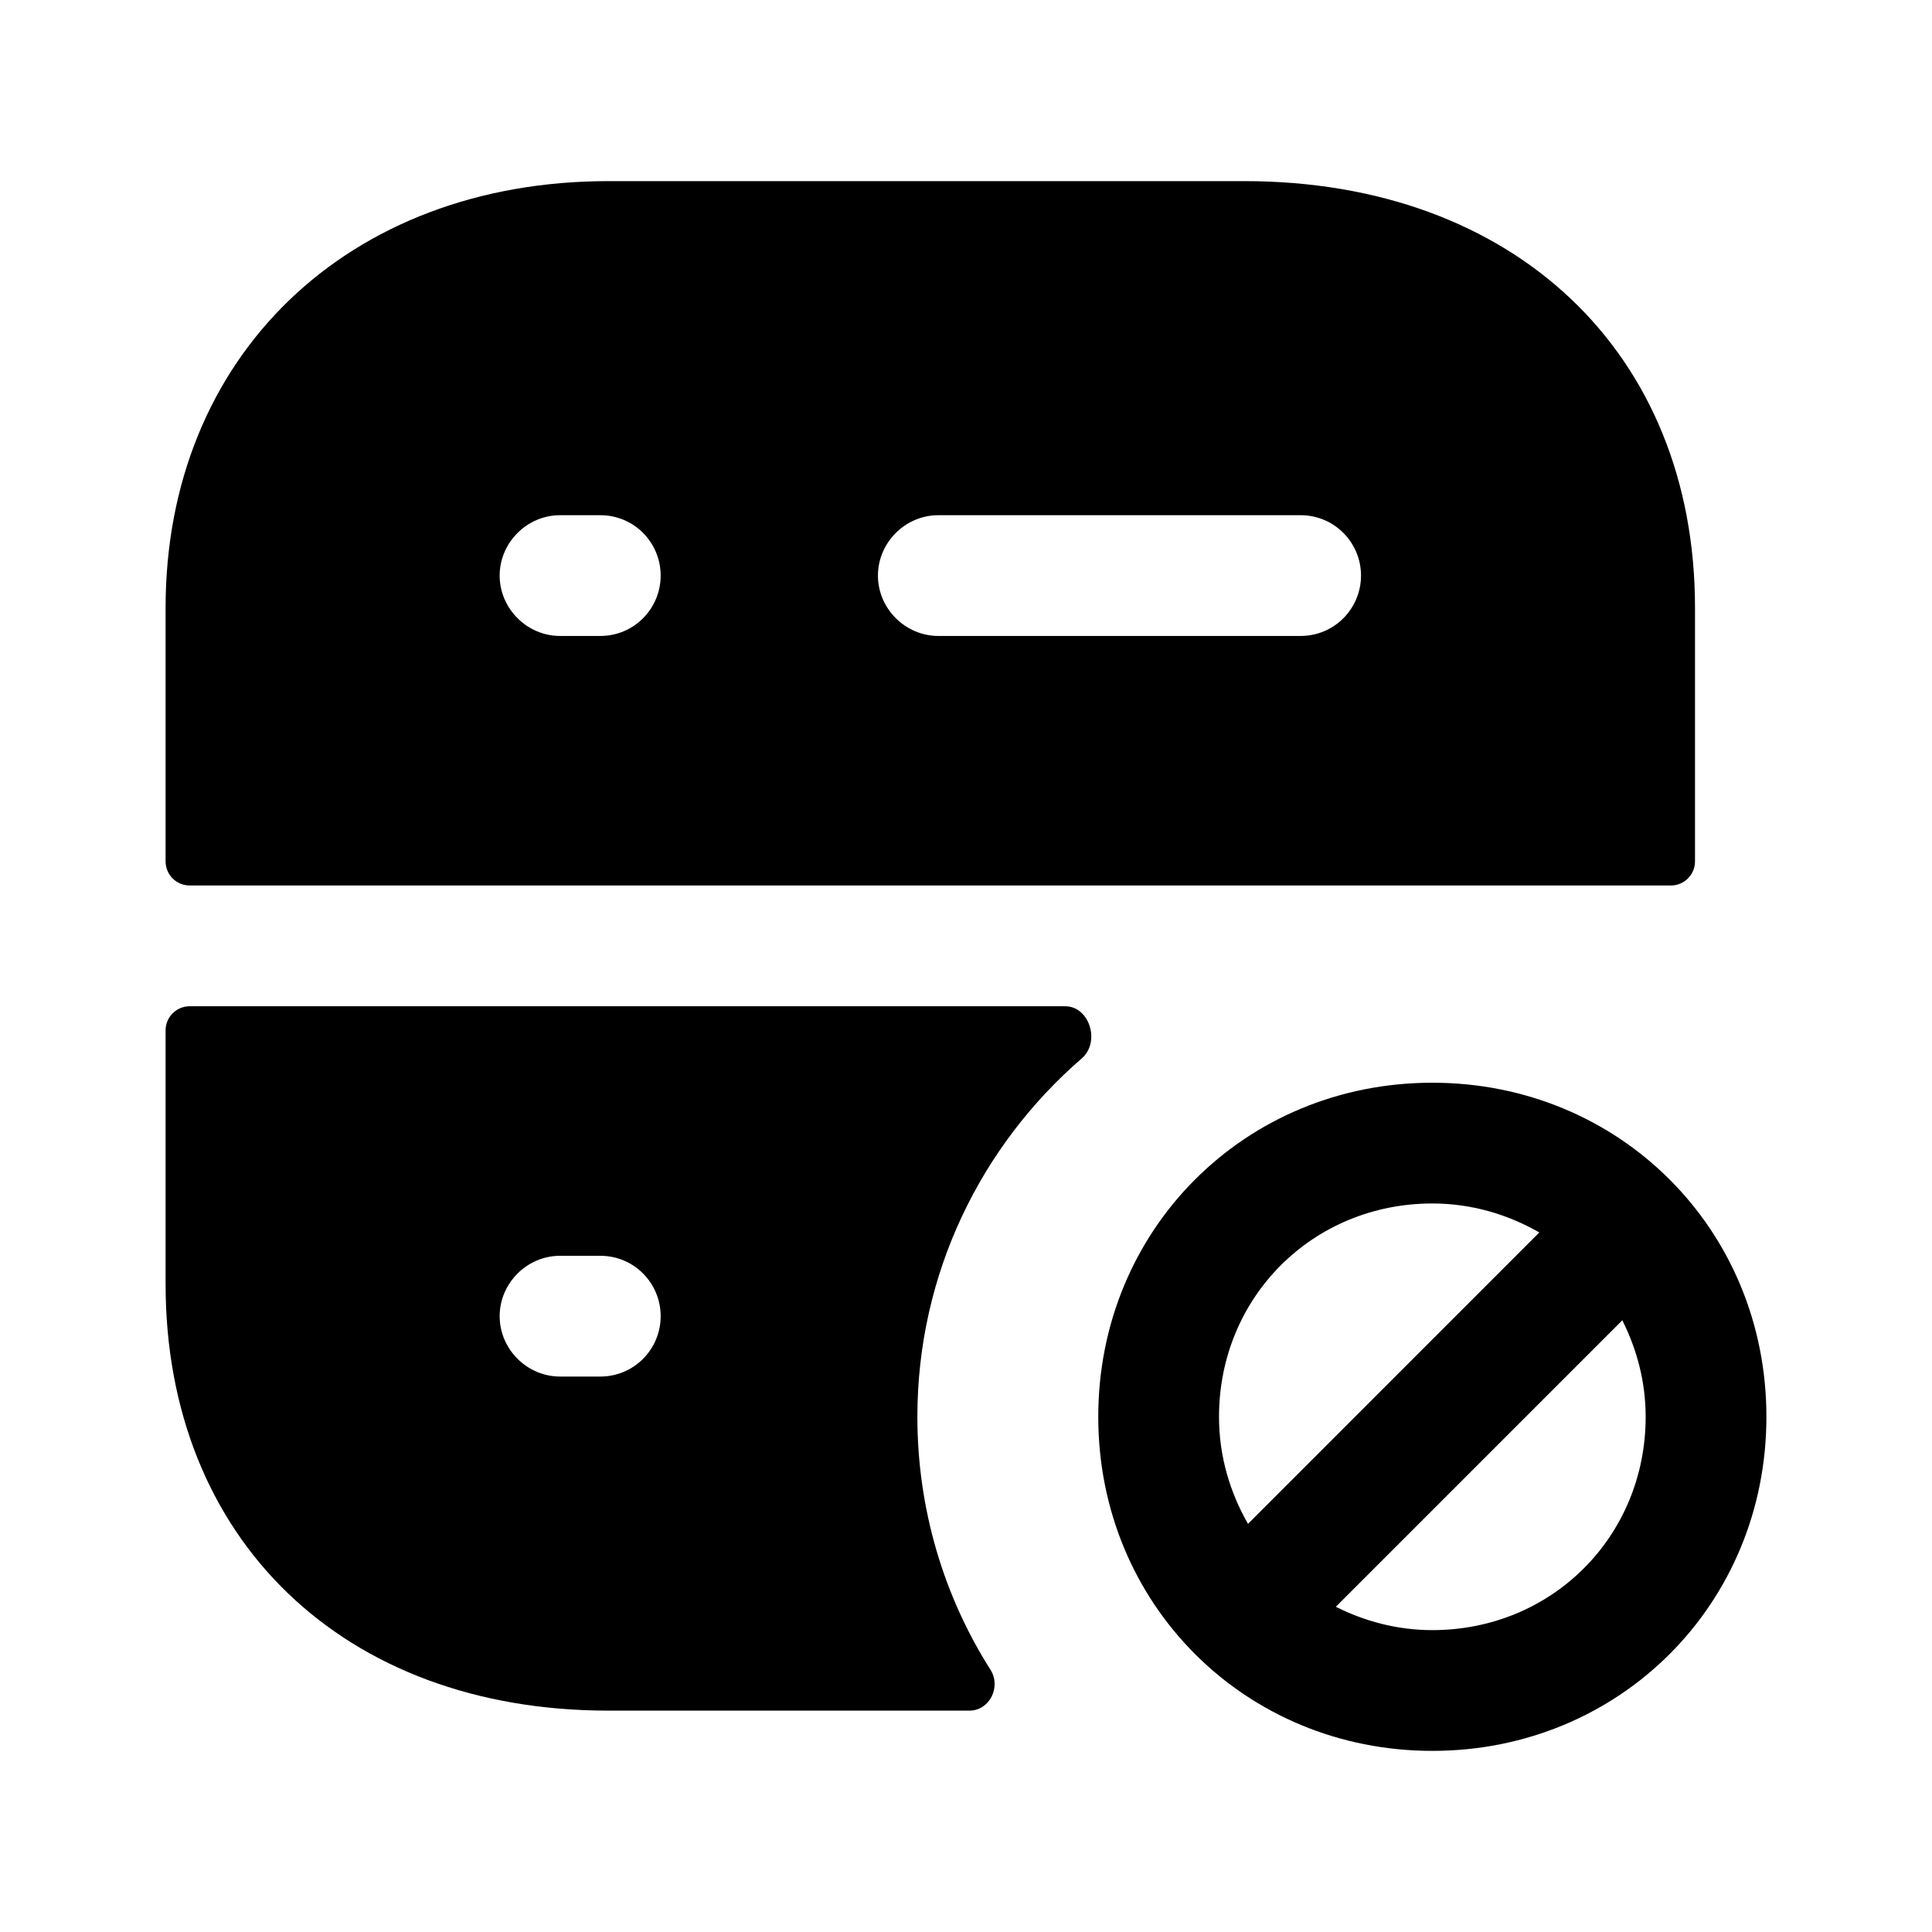 <svg width="24" height="24" viewBox="0 0 24 24" fill="none" xmlns="http://www.w3.org/2000/svg">
<path fill-rule="evenodd" clip-rule="evenodd" d="M16.157 7.9H11.656C11.246 7.9 10.906 7.56 10.906 7.15C10.906 6.74 11.246 6.4 11.656 6.4H16.157C16.576 6.4 16.907 6.74 16.907 7.15C16.907 7.56 16.576 7.9 16.157 7.9ZM7.457 7.9H6.957C6.547 7.9 6.207 7.56 6.207 7.15C6.207 6.74 6.547 6.4 6.957 6.4H7.457C7.877 6.4 8.207 6.74 8.207 7.15C8.207 7.56 7.877 7.9 7.457 7.9ZM15.457 2.25H7.557C4.317 2.25 2.057 4.43 2.057 7.55V10.7C2.057 10.866 2.191 11 2.357 11H20.756C20.922 11 21.056 10.866 21.056 10.7V7.55C21.056 4.38 18.806 2.25 15.457 2.25Z" fill="black"/>
<path fill-rule="evenodd" clip-rule="evenodd" d="M7.457 17.1H6.957C6.547 17.1 6.207 16.76 6.207 16.35C6.207 15.94 6.547 15.6 6.957 15.6H7.457C7.877 15.6 8.207 15.94 8.207 16.35C8.207 16.76 7.877 17.1 7.457 17.1ZM13.439 13.147C13.671 12.946 13.537 12.5 13.231 12.5H2.357C2.191 12.5 2.057 12.634 2.057 12.8V15.95C2.057 19.12 4.267 21.25 7.557 21.25H12.042C12.294 21.25 12.439 20.955 12.304 20.742C11.726 19.832 11.396 18.748 11.396 17.6C11.396 15.82 12.19 14.227 13.439 13.147Z" fill="black"/>
<path fill-rule="evenodd" clip-rule="evenodd" d="M17.793 20.25C17.356 20.25 16.953 20.14 16.594 19.96L20.153 16.401C20.333 16.76 20.443 17.163 20.443 17.6C20.443 19.086 19.279 20.25 17.793 20.25ZM17.793 14.95C18.283 14.95 18.732 15.087 19.122 15.31L15.503 18.93C15.28 18.54 15.143 18.091 15.143 17.6C15.143 16.114 16.307 14.95 17.793 14.95ZM17.793 13.45C15.466 13.45 13.643 15.273 13.643 17.6C13.643 19.927 15.466 21.75 17.793 21.75C20.12 21.75 21.943 19.927 21.943 17.6C21.943 15.273 20.12 13.45 17.793 13.45Z" fill="black"/>
</svg>